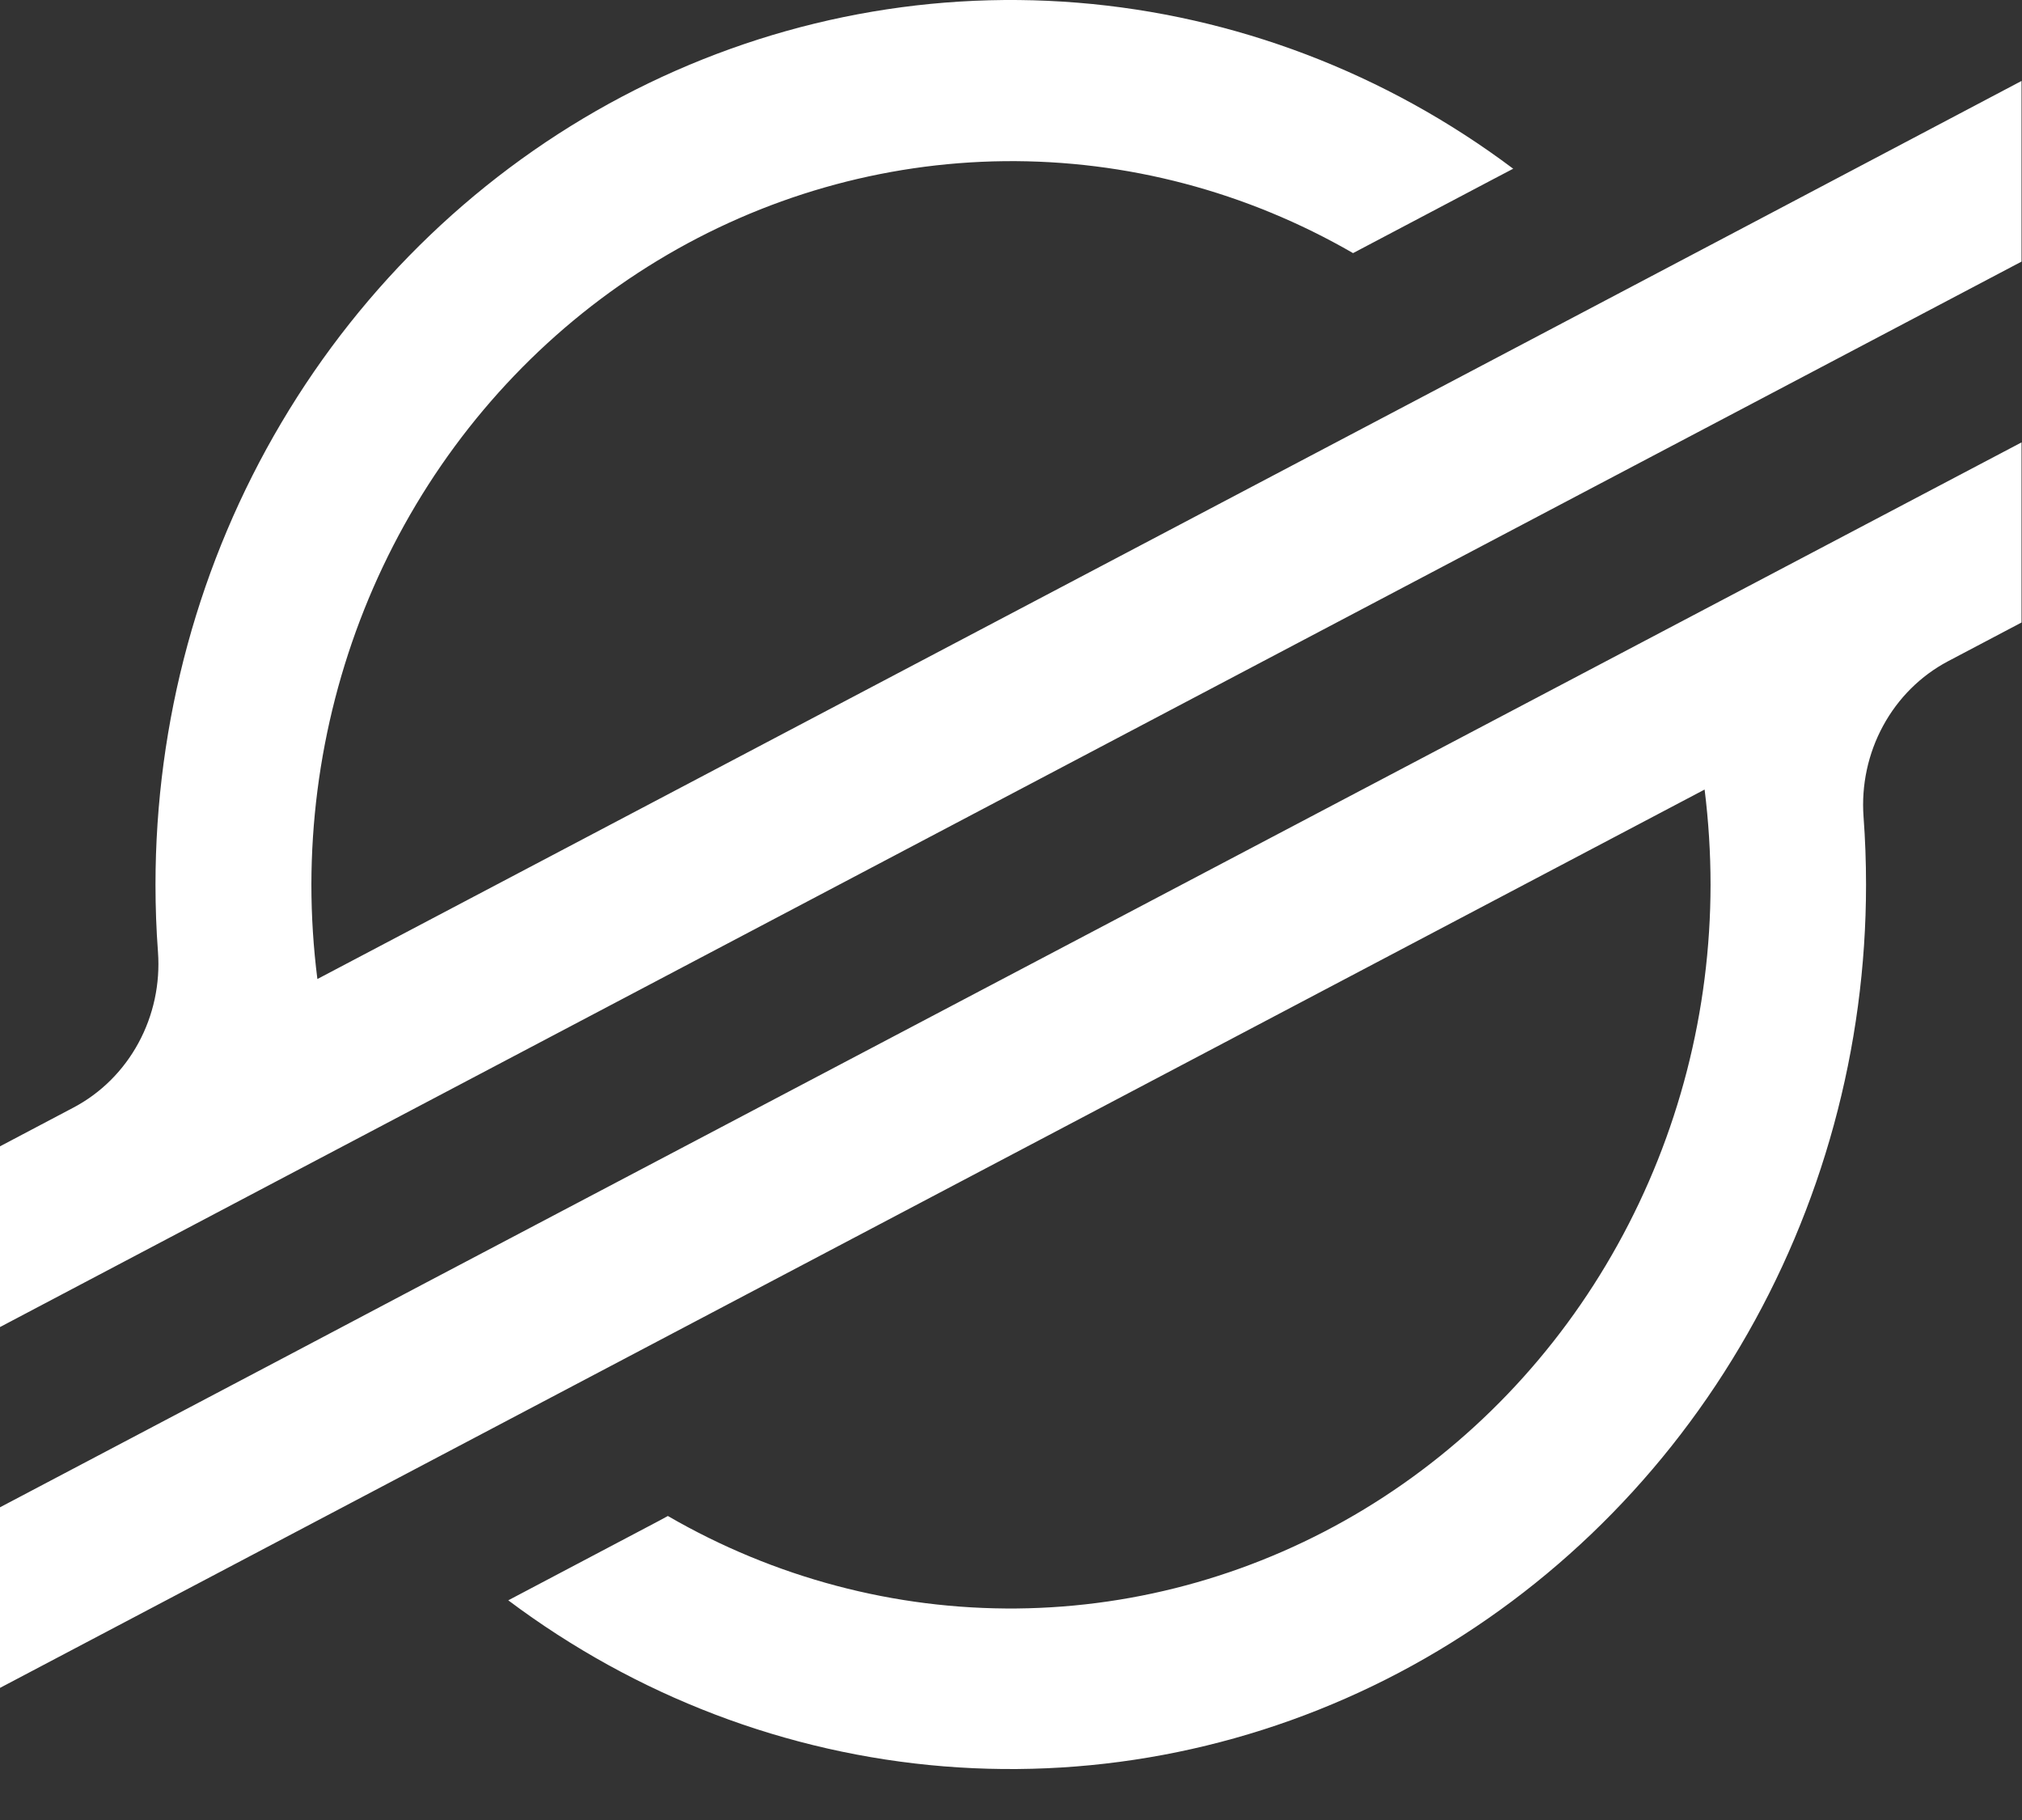 <svg preserveAspectRatio="none" width="100%" height="100%" overflow="visible" style="display: block;" viewBox="0 0 30 27" fill="none" xmlns="http://www.w3.org/2000/svg">
<rect x="0" y="0" width="30" height="27" fill="#333333" stroke="none"/>
<g id="Group">
<path id="Vector" d="M25.76 3.434L22.149 5.337L4.709 14.524C4.65 14.059 4.62 13.59 4.62 13.121C4.623 11.249 5.098 9.41 5.999 7.787C6.9 6.164 8.195 4.812 9.757 3.865C11.318 2.919 13.092 2.411 14.902 2.391C16.712 2.372 18.495 2.842 20.075 3.755L22.142 2.665L22.451 2.503C20.557 1.081 18.32 0.229 15.987 0.04C13.655 -0.149 11.317 0.333 9.232 1.432C7.148 2.531 5.398 4.205 4.176 6.269C2.953 8.332 2.307 10.705 2.307 13.125C2.307 13.459 2.319 13.792 2.344 14.124C2.378 14.593 2.277 15.063 2.054 15.473C1.831 15.884 1.496 16.217 1.09 16.431L-3.33786e-06 17.006V19.687L3.209 17.995L4.248 17.447L5.273 16.907L23.657 7.219L25.723 6.131L29.993 3.881V1.201L25.76 3.434ZM29.993 6.563L6.317 19.03L4.251 20.121L-3.33786e-06 22.361V25.04L4.222 22.815L7.833 20.912L25.291 11.713C25.349 12.181 25.379 12.653 25.379 13.125C25.378 14.999 24.903 16.84 24.001 18.465C23.1 20.091 21.802 21.444 20.238 22.391C18.675 23.337 16.899 23.845 15.087 23.862C13.275 23.879 11.49 23.406 9.909 22.49L9.782 22.559L7.541 23.741C9.435 25.162 11.671 26.015 14.003 26.204C16.336 26.393 18.673 25.912 20.758 24.814C22.842 23.715 24.593 22.042 25.815 19.979C27.038 17.917 27.686 15.544 27.686 13.125C27.686 12.788 27.674 12.45 27.649 12.117C27.615 11.648 27.716 11.178 27.939 10.768C28.162 10.357 28.497 10.024 28.902 9.81L29.993 9.235V6.563Z" fill="white"/>
</g>
</svg>

